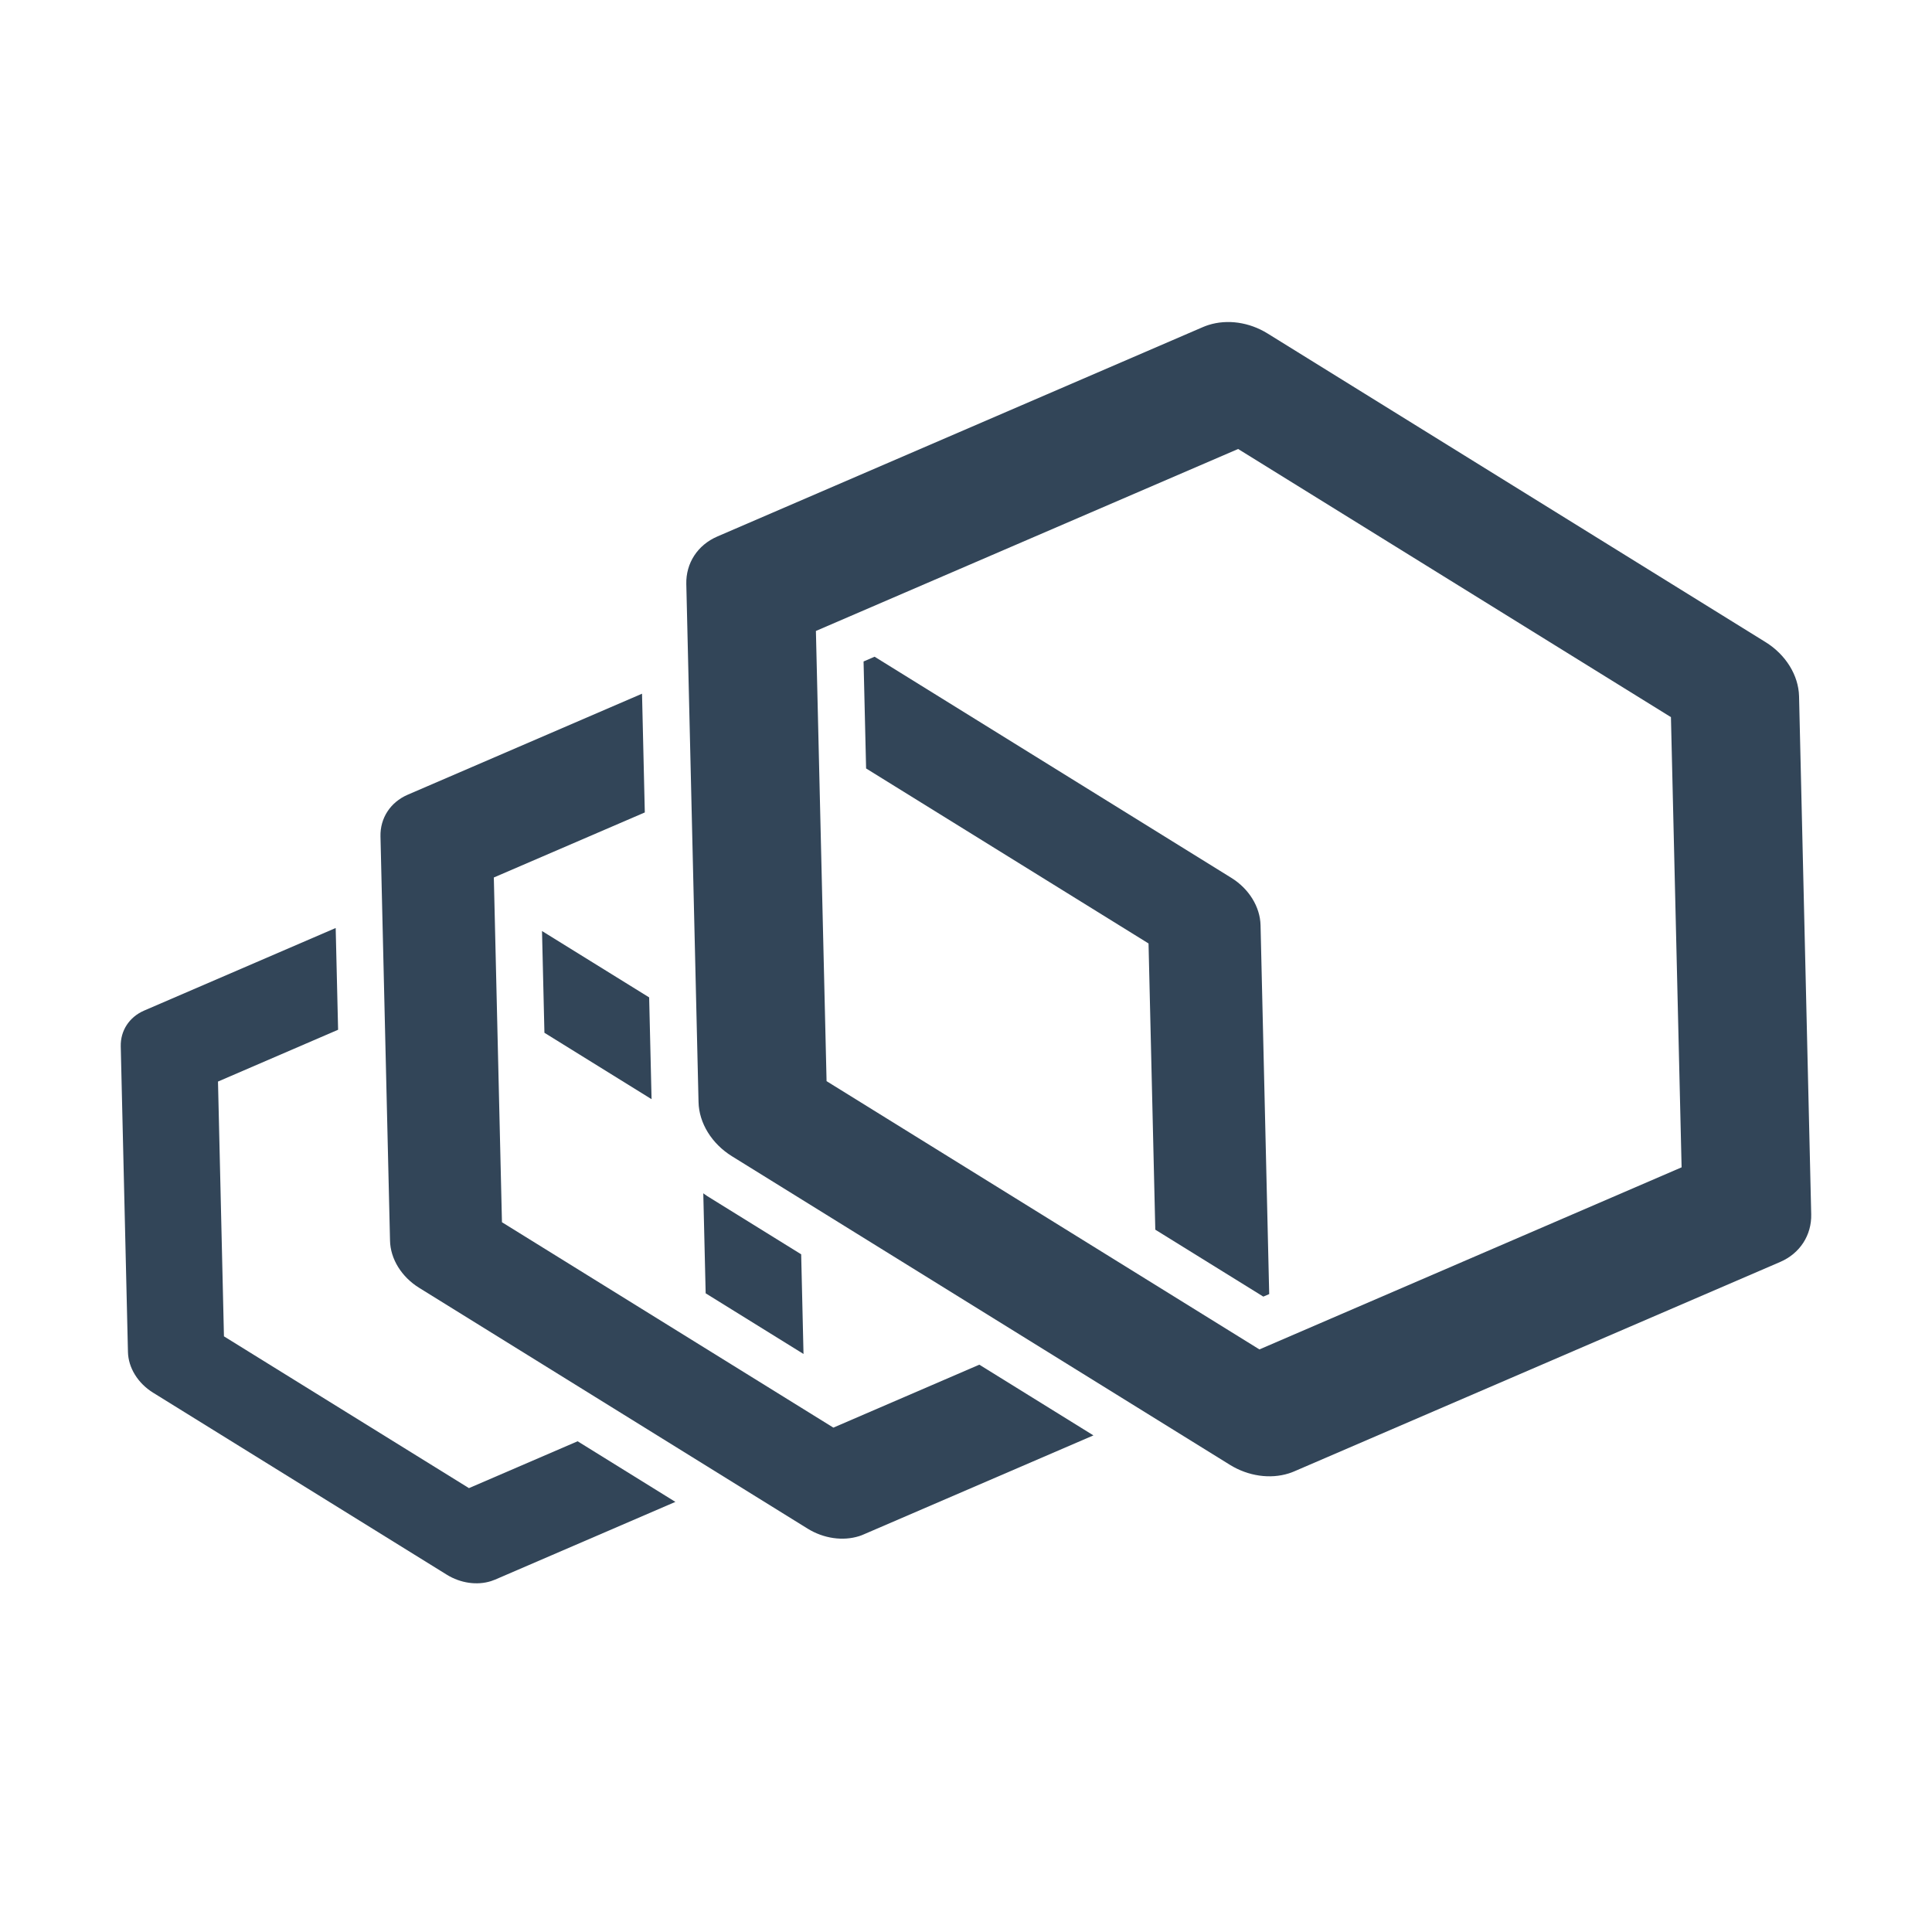 <svg width="48" height="48" viewBox="0 0 48 48" fill="none" xmlns="http://www.w3.org/2000/svg">
<path d="M30.591 21.809C31.03 22.08 31.307 22.531 31.318 22.986L31.533 32.151L31.387 32.214L28.703 30.551L28.535 23.44L21.518 19.092L21.455 16.434L21.729 16.316L30.591 21.809Z" fill="#324558"/>
<path fill-rule="evenodd" clip-rule="evenodd" d="M31.492 8.285L43.866 15.954C44.367 16.265 44.684 16.777 44.697 17.298L44.999 30.168C45.011 30.69 44.718 31.141 44.23 31.352L32.159 36.554C32.113 36.574 32.066 36.592 32.02 36.606C31.558 36.752 31.013 36.675 30.558 36.394L18.186 28.727C17.684 28.416 17.367 27.904 17.355 27.382L17.051 14.51C17.039 13.989 17.333 13.54 17.822 13.329L29.891 8.124C29.935 8.105 29.98 8.089 30.026 8.074C30.491 7.927 31.035 8.002 31.492 8.285ZM20.536 26.861L31.29 33.526L41.779 29.002L41.514 17.817L30.761 11.155L20.271 15.676L20.536 26.861Z" fill="#324558"/>
<path d="M12.471 30.366L20.705 35.469L24.331 33.905L27.166 35.662L21.465 38.119C21.427 38.136 21.387 38.152 21.345 38.165C20.942 38.292 20.464 38.225 20.066 37.979L10.416 31.997C9.977 31.726 9.699 31.278 9.69 30.822L9.453 20.781C9.442 20.326 9.699 19.932 10.126 19.746L15.951 17.235L16.02 20.185L12.269 21.801L12.471 30.366Z" fill="#324558"/>
<path d="M11.651 36.972L5.564 33.201L5.416 26.871L8.4 25.584L8.34 23.056L3.578 25.109C3.212 25.269 2.991 25.605 3 25.997L3.179 33.59C3.188 33.982 3.426 34.366 3.802 34.6L11.102 39.124C11.442 39.334 11.852 39.392 12.198 39.283C12.232 39.272 12.264 39.26 12.295 39.247L12.301 39.245L16.78 37.314L14.351 35.808L11.651 36.972Z" fill="#324558"/>
<path d="M19.963 33.639L19.905 31.163L17.572 29.717C17.552 29.704 17.533 29.691 17.514 29.677C17.501 29.667 17.487 29.657 17.473 29.647L17.532 32.132L19.963 33.639Z" fill="#324558"/>
<path d="M13.526 25.659L13.466 23.131L16.128 24.78L16.188 27.309L13.526 25.659Z" fill="#324558"/>
</svg>

